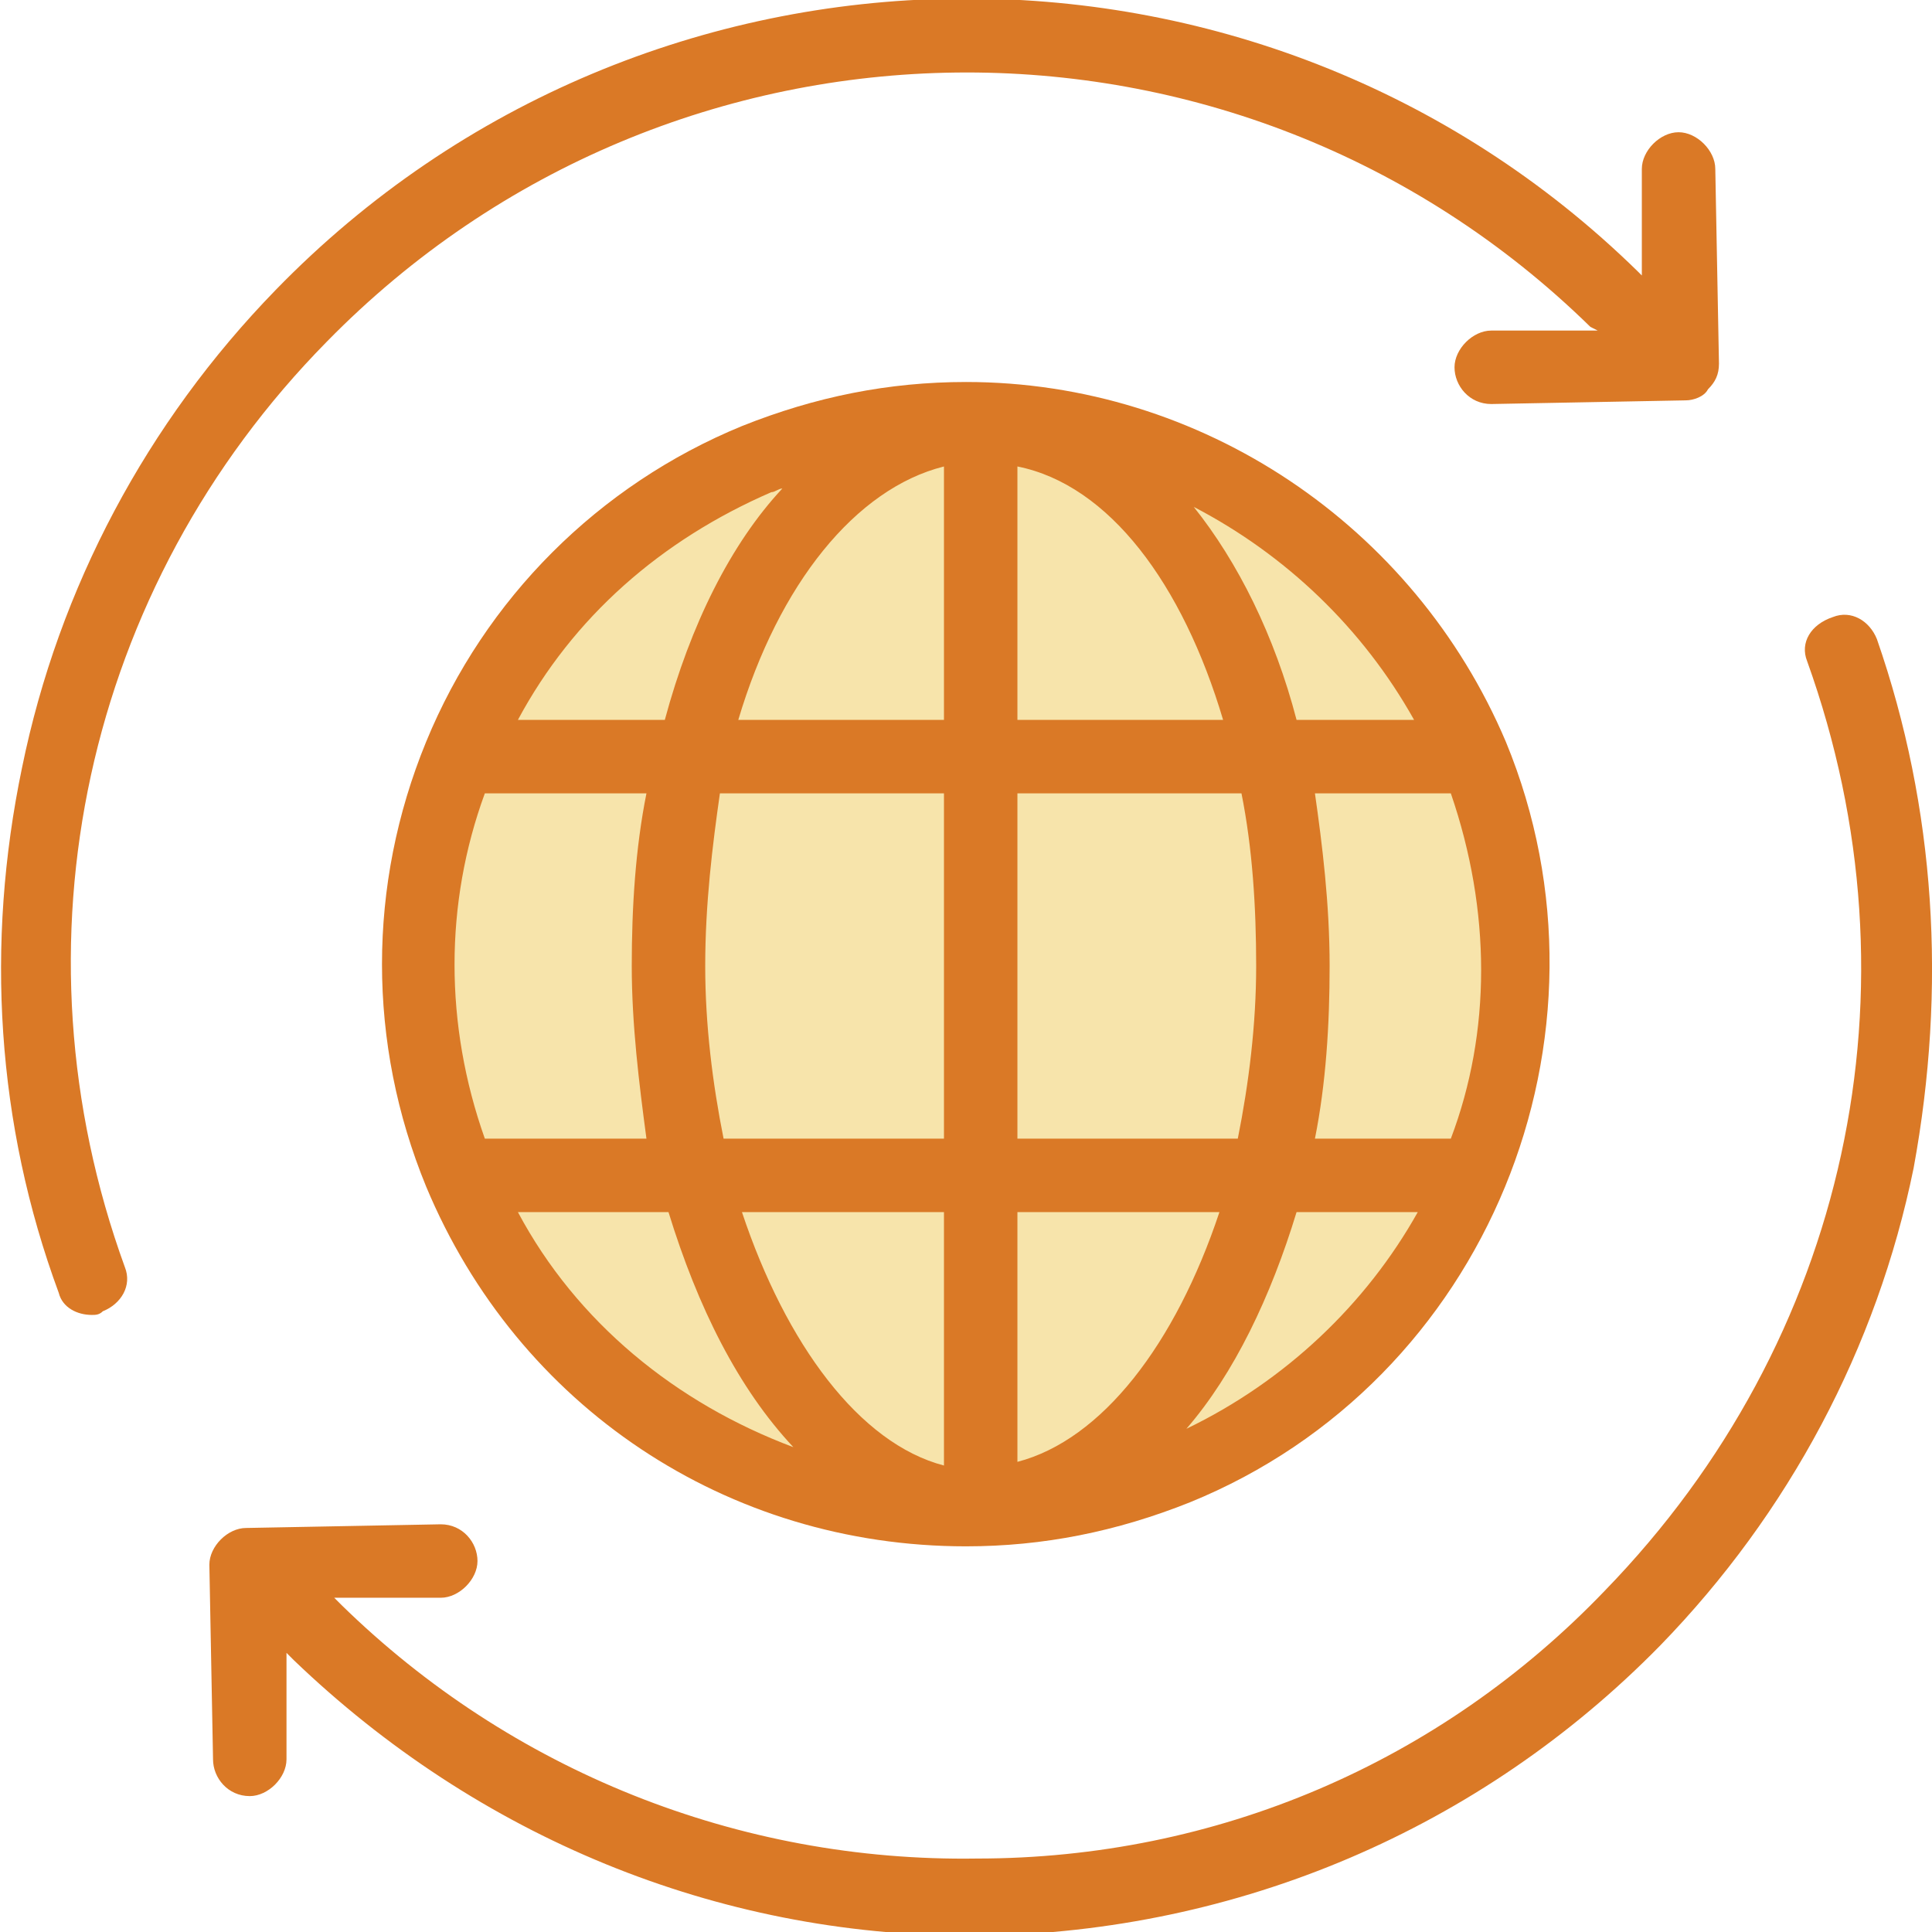<?xml version="1.0" encoding="utf-8"?>
<!-- Generator: Adobe Illustrator 22.0.1, SVG Export Plug-In . SVG Version: 6.00 Build 0)  -->
<svg version="1.1" id="圖層_1" xmlns="http://www.w3.org/2000/svg" xmlns:xlink="http://www.w3.org/1999/xlink" x="0px" y="0px"
	 viewBox="0 0 52.6 52.6" style="enable-background:new 0 0 52.6 52.6;" xml:space="preserve">
<style type="text/css">
	.st0{fill:#F7E4AB;}
	.st1{fill:#DA7926;}
</style>
<g>
	<g>
		<path class="st0" d="M32,40.1c-7.6,3.2-16.3-0.5-19.5-8.1c-3.2-7.6,0.5-16.3,8.1-19.5c7.6-3.2,16.3,0.5,19.5,8.1
			C43.2,28.2,39.6,36.9,32,40.1L32,40.1z M32,40.1"/>
		<path class="st1" d="M46.5,10.6c0.2-0.2,0.3-0.4,0.3-0.7l-0.1-5.3c0-0.5-0.5-1-1-1c-0.5,0-1,0.5-1,1l0,2.9l-0.1-0.1
			C34.3-2.7,17.6-2.5,7.5,7.9C4,11.5,1.6,16,0.6,20.9c-1,4.8-0.7,9.7,1,14.3c0.1,0.4,0.5,0.6,0.9,0.6c0.1,0,0.2,0,0.3-0.1
			c0.5-0.2,0.8-0.7,0.6-1.2C0.2,25.7,2.3,16,8.9,9.3c9.4-9.6,24.8-9.8,34.4-0.4L43.5,9l-2.9,0c-0.5,0-1,0.5-1,1c0,0.5,0.4,1,1,1h0
			l5.3-0.1C46.1,10.9,46.4,10.8,46.5,10.6L46.5,10.6z M46.5,10.6"/>
		<path class="st1" d="M51.1,17.4c-0.2-0.5-0.7-0.8-1.2-0.6C49.3,17,49,17.5,49.2,18c3.2,8.9,1.1,18.5-5.5,25.3
			c-4.5,4.7-10.6,7.3-17.1,7.3c-6.5,0.1-12.7-2.4-17.3-6.9l-0.2-0.2l2.9,0c0.5,0,1-0.5,1-1c0-0.5-0.4-1-1-1l-5.3,0.1
			c-0.5,0-1,0.5-1,1l0.1,5.3c0,0.5,0.4,1,1,1h0c0.5,0,1-0.5,1-1l0-2.9l0.2,0.2c5,4.8,11.5,7.5,18.4,7.5h0.3c7-0.1,13.6-2.9,18.5-7.9
			c3.5-3.6,5.9-8.1,6.9-13C53,26.9,52.7,22,51.1,17.4L51.1,17.4z M51.1,17.4"/>
	</g>
	<path class="st1" d="M26.3,10.4c-2.1,0-4.1,0.4-6.1,1.2c-3.9,1.6-7,4.7-8.6,8.6c-1.6,3.9-1.6,8.2,0,12.1c2.5,6,8.2,9.8,14.7,9.8
		c2.1,0,4.1-0.4,6.1-1.2c8.1-3.3,11.9-12.7,8.6-20.7C38.5,14.3,32.7,10.4,26.3,10.4L26.3,10.4z M38.5,19.6h-3.2
		c-0.6-2.3-1.6-4.3-2.8-5.8C35,15.1,37.1,17.1,38.5,19.6L38.5,19.6z M13.2,31c-1.1-3.1-1.1-6.4,0-9.4h4.4c-0.3,1.5-0.4,3.1-0.4,4.7
		c0,1.6,0.2,3.2,0.4,4.7H13.2z M19.2,26.3c0-1.7,0.2-3.3,0.4-4.7h6.1V31h-6C19.4,29.5,19.2,27.9,19.2,26.3L19.2,26.3z M27.7,12.7
		c2.5,0.5,4.5,3.2,5.6,6.9h-5.6V12.7z M25.7,12.7v6.9h-5.6C21.2,15.9,23.3,13.3,25.7,12.7L25.7,12.7z M25.7,33v6.9
		c-2.3-0.6-4.3-3.3-5.5-6.9H25.7z M27.7,39.8V33h5.5C32,36.6,30,39.2,27.7,39.8L27.7,39.8z M27.7,31v-9.4h6.1
		c0.3,1.5,0.4,3.1,0.4,4.7c0,1.6-0.2,3.2-0.5,4.7H27.7z M35.8,21.6h3.7c1.1,3.2,1.1,6.5,0,9.4h-3.7c0.3-1.5,0.4-3.1,0.4-4.7
		C36.2,24.6,36,23,35.8,21.6L35.8,21.6z M21,13.4c0.1,0,0.2-0.1,0.3-0.1c-1.4,1.5-2.5,3.7-3.2,6.3h-4C15.6,16.8,18,14.7,21,13.4
		L21,13.4z M14.1,33h4.1c0.8,2.6,1.9,4.8,3.4,6.4C18.4,38.2,15.7,36,14.1,33L14.1,33z M32.3,38.9c1.3-1.5,2.3-3.6,3-5.9h3.3
		C37.2,35.5,35,37.6,32.3,38.9L32.3,38.9z M32.3,38.9"/>
</g>
</svg>
